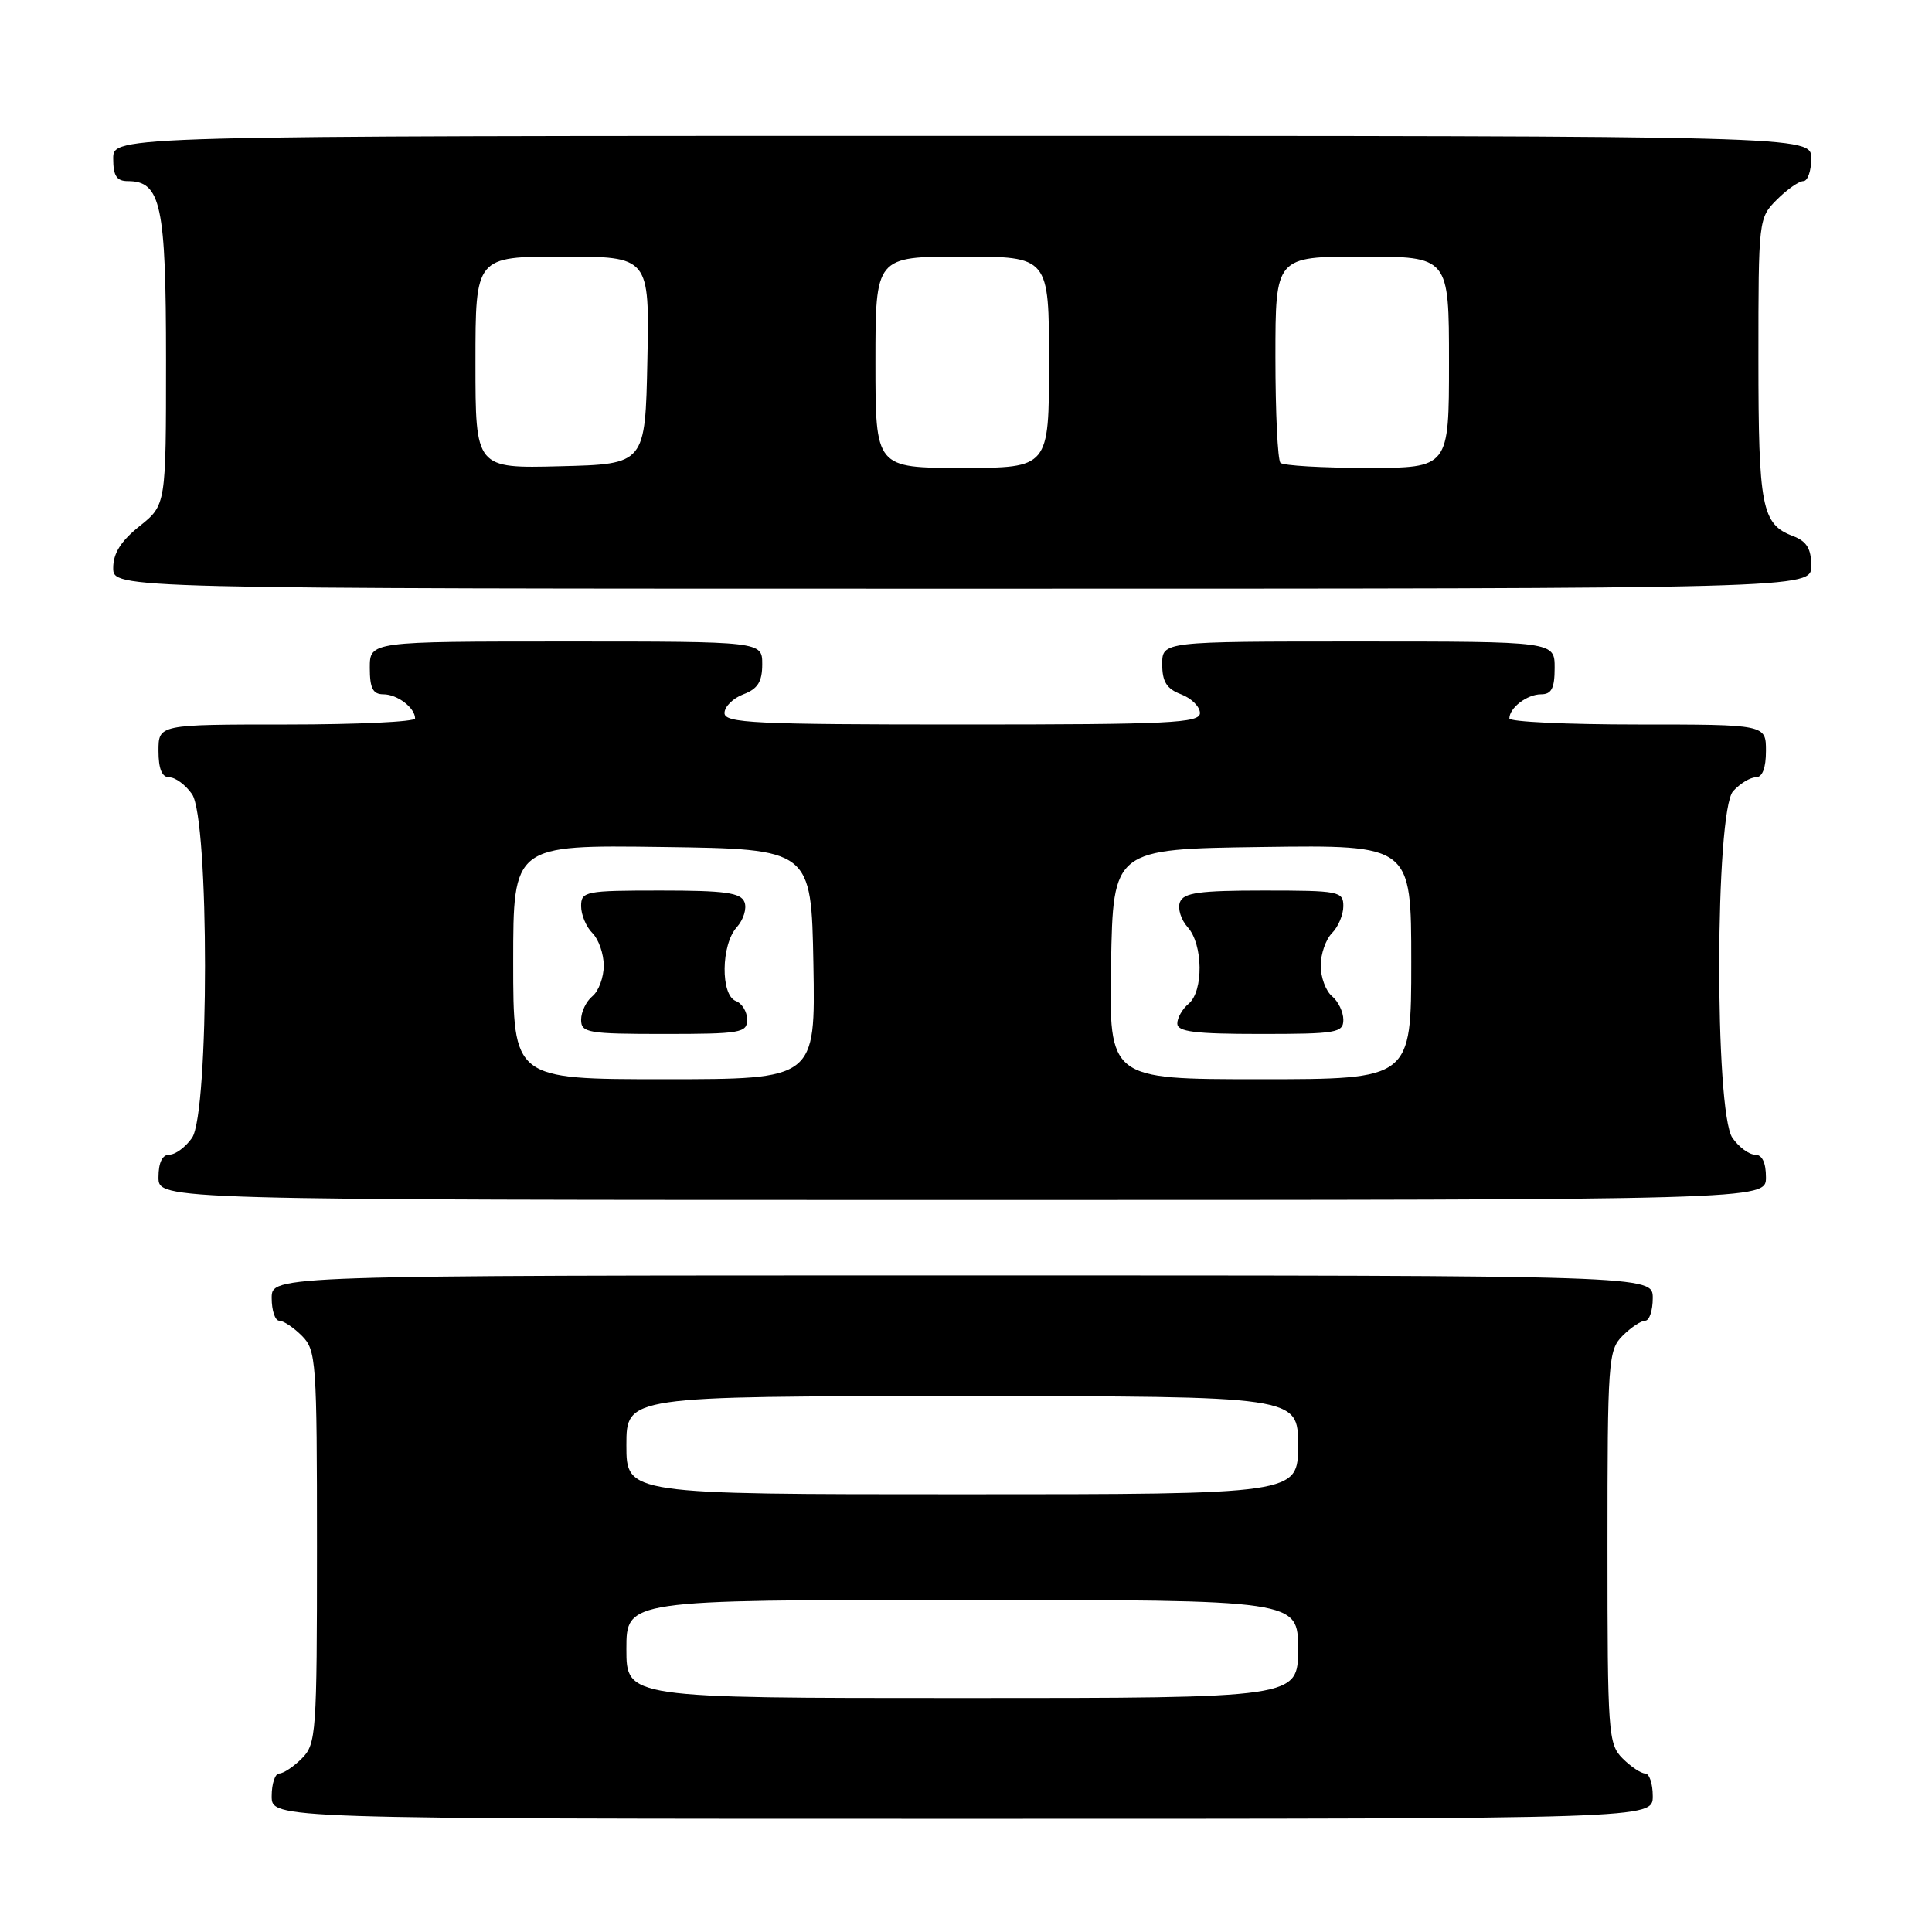 <?xml version="1.0" encoding="UTF-8" standalone="no"?>
<!DOCTYPE svg PUBLIC "-//W3C//DTD SVG 1.1//EN" "http://www.w3.org/Graphics/SVG/1.1/DTD/svg11.dtd" >
<svg xmlns="http://www.w3.org/2000/svg" xmlns:xlink="http://www.w3.org/1999/xlink" version="1.1" viewBox="0 0 256 256">
 <g >
 <path fill="currentColor"
d=" M 219.00 238.00 C 219.00 236.35 218.55 235.00 218.00 235.00 C 217.45 235.00 216.10 234.10 215.00 233.00 C 213.10 231.10 213.00 229.67 213.00 205.00 C 213.00 180.33 213.10 178.90 215.00 177.00 C 216.10 175.90 217.45 175.00 218.00 175.00 C 218.55 175.00 219.00 173.65 219.00 172.00 C 219.00 169.00 219.00 169.00 127.50 169.00 C 36.00 169.00 36.00 169.00 36.00 172.00 C 36.00 173.65 36.45 175.00 37.00 175.00 C 37.55 175.00 38.90 175.90 40.00 177.00 C 41.90 178.90 42.00 180.33 42.00 205.00 C 42.00 229.67 41.90 231.10 40.00 233.00 C 38.90 234.10 37.55 235.00 37.00 235.00 C 36.45 235.00 36.00 236.35 36.00 238.00 C 36.00 241.00 36.00 241.00 127.50 241.00 C 219.00 241.00 219.00 241.00 219.00 238.00 Z  M 234.00 156.00 C 234.00 154.05 233.49 153.00 232.56 153.00 C 231.76 153.00 230.41 152.00 229.56 150.78 C 227.17 147.37 227.25 107.48 229.65 104.83 C 230.57 103.82 231.92 103.00 232.65 103.00 C 233.53 103.00 234.00 101.77 234.00 99.50 C 234.00 96.00 234.00 96.00 217.00 96.00 C 207.65 96.00 200.00 95.64 200.00 95.20 C 200.00 93.79 202.35 92.00 204.20 92.00 C 205.59 92.00 206.00 91.20 206.00 88.50 C 206.00 85.00 206.00 85.00 180.00 85.00 C 154.00 85.00 154.00 85.00 154.00 88.02 C 154.00 90.33 154.59 91.28 156.50 92.00 C 157.87 92.52 159.00 93.64 159.00 94.48 C 159.00 95.81 155.06 96.00 127.50 96.00 C 99.94 96.00 96.00 95.81 96.00 94.48 C 96.00 93.64 97.12 92.52 98.50 92.00 C 100.41 91.28 101.00 90.33 101.00 88.02 C 101.00 85.00 101.00 85.00 75.00 85.00 C 49.00 85.00 49.00 85.00 49.00 88.50 C 49.00 91.20 49.41 92.00 50.80 92.00 C 52.65 92.00 55.00 93.79 55.00 95.20 C 55.00 95.64 47.35 96.00 38.00 96.00 C 21.00 96.00 21.00 96.00 21.00 99.50 C 21.00 101.88 21.46 103.00 22.44 103.00 C 23.24 103.00 24.59 104.00 25.44 105.22 C 27.74 108.51 27.74 147.49 25.44 150.78 C 24.59 152.00 23.24 153.00 22.44 153.00 C 21.51 153.00 21.00 154.05 21.00 156.00 C 21.00 159.00 21.00 159.00 127.50 159.00 C 234.00 159.00 234.00 159.00 234.00 156.00 Z  M 240.00 74.98 C 240.00 72.69 239.40 71.72 237.56 71.02 C 233.44 69.46 233.00 67.18 233.00 47.52 C 233.00 29.09 233.02 28.88 235.45 26.45 C 236.80 25.10 238.38 24.00 238.95 24.00 C 239.53 24.00 240.00 22.65 240.00 21.00 C 240.00 18.00 240.00 18.00 127.50 18.00 C 15.00 18.00 15.00 18.00 15.00 21.00 C 15.00 23.30 15.45 24.00 16.94 24.00 C 21.33 24.00 22.00 27.16 22.00 47.68 C 22.00 66.91 22.00 66.91 18.50 69.71 C 16.03 71.68 15.00 73.31 15.00 75.25 C 15.00 78.00 15.00 78.00 127.50 78.00 C 240.00 78.00 240.00 78.00 240.00 74.98 Z  M 83.00 218.50 C 83.00 212.00 83.00 212.00 127.50 212.00 C 172.00 212.00 172.00 212.00 172.00 218.50 C 172.00 225.00 172.00 225.00 127.50 225.00 C 83.00 225.00 83.00 225.00 83.00 218.50 Z  M 83.00 191.50 C 83.00 185.00 83.00 185.00 127.50 185.00 C 172.00 185.00 172.00 185.00 172.00 191.50 C 172.00 198.00 172.00 198.00 127.50 198.00 C 83.00 198.00 83.00 198.00 83.00 191.50 Z  M 68.00 127.48 C 68.00 111.96 68.00 111.96 87.75 112.23 C 107.50 112.50 107.50 112.50 107.78 127.75 C 108.05 143.00 108.05 143.00 88.03 143.00 C 68.00 143.00 68.00 143.00 68.00 127.48 Z  M 99.00 135.11 C 99.00 134.07 98.33 132.95 97.50 132.64 C 95.46 131.85 95.54 125.17 97.62 122.87 C 98.51 121.88 98.98 120.38 98.65 119.54 C 98.17 118.29 96.08 118.00 87.53 118.00 C 77.55 118.00 77.00 118.11 77.00 120.07 C 77.00 121.21 77.67 122.82 78.50 123.64 C 79.33 124.47 80.00 126.41 80.00 127.95 C 80.00 129.49 79.33 131.32 78.50 132.00 C 77.67 132.68 77.00 134.09 77.00 135.12 C 77.00 136.85 77.91 137.00 88.00 137.00 C 98.13 137.00 99.00 136.85 99.00 135.11 Z  M 147.22 127.75 C 147.50 112.50 147.50 112.50 167.25 112.23 C 187.00 111.96 187.00 111.96 187.00 127.48 C 187.00 143.00 187.00 143.00 166.97 143.00 C 146.95 143.00 146.95 143.00 147.22 127.75 Z  M 178.00 135.12 C 178.00 134.09 177.32 132.68 176.50 132.00 C 175.68 131.32 175.00 129.49 175.00 127.95 C 175.00 126.41 175.68 124.47 176.50 123.64 C 177.32 122.82 178.00 121.21 178.00 120.07 C 178.00 118.11 177.45 118.00 167.47 118.00 C 158.92 118.00 156.83 118.29 156.35 119.54 C 156.02 120.38 156.49 121.88 157.38 122.87 C 159.42 125.12 159.49 131.35 157.50 133.00 C 156.68 133.68 156.00 134.86 156.00 135.62 C 156.00 136.71 158.32 137.00 167.00 137.00 C 177.09 137.00 178.00 136.85 178.00 135.12 Z  M 63.00 48.03 C 63.00 34.00 63.00 34.00 74.53 34.00 C 86.06 34.00 86.06 34.00 85.78 47.75 C 85.50 61.50 85.50 61.50 74.25 61.78 C 63.00 62.07 63.00 62.07 63.00 48.03 Z  M 116.00 48.00 C 116.00 34.00 116.00 34.00 127.50 34.00 C 139.00 34.00 139.00 34.00 139.00 48.00 C 139.00 62.00 139.00 62.00 127.50 62.00 C 116.00 62.00 116.00 62.00 116.00 48.00 Z  M 169.67 61.33 C 169.30 60.97 169.00 54.67 169.00 47.33 C 169.00 34.00 169.00 34.00 180.50 34.00 C 192.00 34.00 192.00 34.00 192.00 48.00 C 192.00 62.00 192.00 62.00 181.17 62.00 C 175.21 62.00 170.03 61.70 169.67 61.33 Z "/>
</g>
</svg>